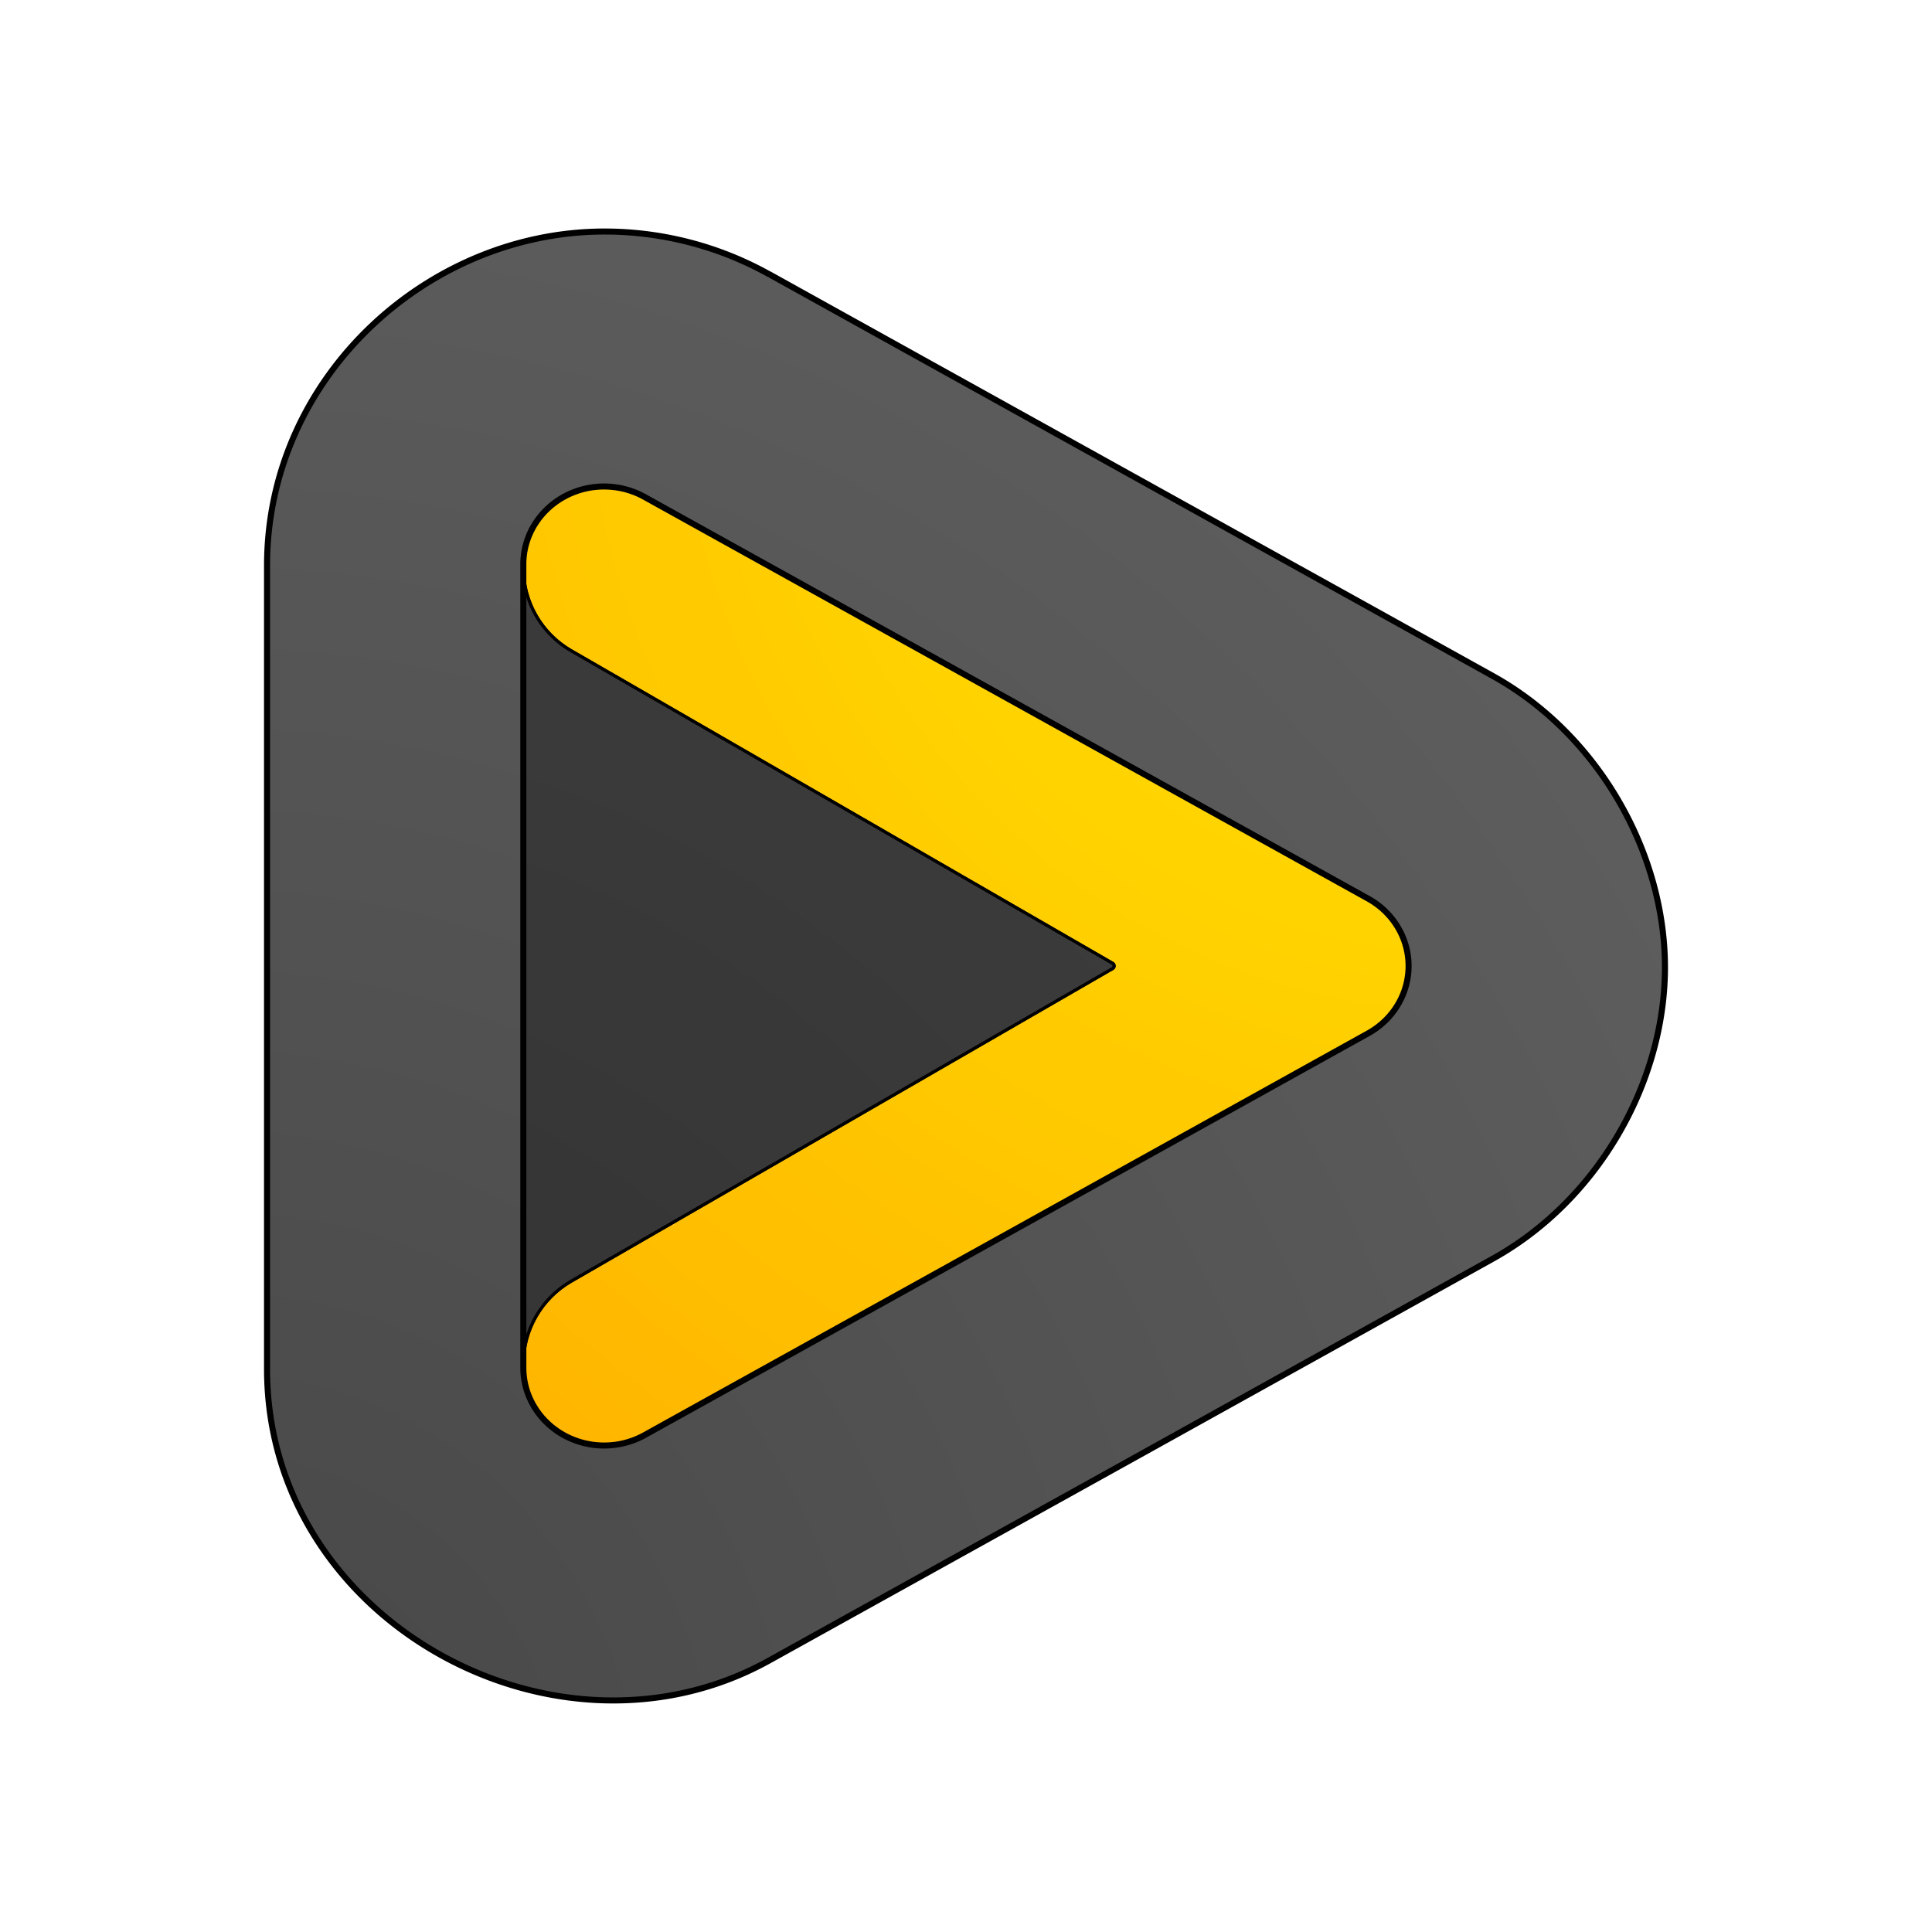 <?xml version="1.0" encoding="UTF-8" standalone="no"?>
<svg
   width="64"
   height="64"
   version="1"
   id="svg6"
   sodipodi:docname="tv.plex.PlexHTPC.svg"
   inkscape:version="1.4 (e7c3feb100, 2024-10-09)"
   xmlns:inkscape="http://www.inkscape.org/namespaces/inkscape"
   xmlns:sodipodi="http://sodipodi.sourceforge.net/DTD/sodipodi-0.dtd"
   xmlns:xlink="http://www.w3.org/1999/xlink"
   xmlns="http://www.w3.org/2000/svg"
   xmlns:svg="http://www.w3.org/2000/svg">
  <defs
     id="defs6">
    <filter
       inkscape:collect="always"
       style="color-interpolation-filters:sRGB"
       id="filter7"
       x="-0.164"
       y="-0.156"
       width="1.328"
       height="1.312">
      <feGaussianBlur
         inkscape:collect="always"
         stdDeviation="3.12"
         id="feGaussianBlur7" />
    </filter>
    <filter
       inkscape:collect="always"
       style="color-interpolation-filters:sRGB"
       id="filter12"
       x="-0.092"
       y="-0.085"
       width="1.185"
       height="1.171">
      <feGaussianBlur
         inkscape:collect="always"
         stdDeviation="1.109"
         id="feGaussianBlur12" />
    </filter>
    <radialGradient
       inkscape:collect="always"
       xlink:href="#linearGradient10"
       id="radialGradient9-6"
       cx="34.448"
       cy="13.722"
       fx="34.448"
       fy="13.722"
       r="14.663"
       gradientTransform="matrix(-1.855,3.213,-3.481,-2.01,158.992,-69.547)"
       gradientUnits="userSpaceOnUse" />
    <linearGradient
       id="linearGradient10"
       inkscape:collect="always">
      <stop
         style="stop-color:#ffe400;stop-opacity:1;"
         offset="0"
         id="stop9" />
      <stop
         style="stop-color:#ffab00;stop-opacity:1;"
         offset="1"
         id="stop10" />
    </linearGradient>
    <filter
       inkscape:collect="always"
       style="color-interpolation-filters:sRGB"
       id="filter1"
       x="-0.167"
       y="-0.154"
       width="1.334"
       height="1.308">
      <feGaussianBlur
         inkscape:collect="always"
         stdDeviation="2.038"
         id="feGaussianBlur1" />
    </filter>
    <inkscape:path-effect
       effect="fillet_chamfer"
       id="path-effect7-3"
       is_visible="true"
       lpeversion="1"
       nodesatellites_param="F,0,0,1,0,0,0,1 @ F,0,0,1,0,0,0,1 @ F,0,0,1,0,1.83,0,1 @ F,0,0,1,0,0,0,1 @ F,0,0,1,0,0,0,1 @ F,0,1,1,0,1.83,0,1 @ F,0,0,1,0,0,0,1 @ F,0,0,1,0,0,0,1 @ F,0,0,1,0,0,0,1 @ F,0,0,1,0,0,0,1 @ F,0,0,1,0,0,0,1 @ F,0,0,1,0,0,0,1 @ F,0,0,1,0,0,0,1 @ F,0,0,1,0,0,0,1"
       radius="0"
       unit="px"
       method="auto"
       mode="F"
       chamfer_steps="1"
       flexible="false"
       use_knot_distance="true"
       apply_no_radius="true"
       apply_with_radius="true"
       only_selected="false"
       hide_knots="false" />
    <radialGradient
       inkscape:collect="always"
       xlink:href="#linearGradient10"
       id="radialGradient9"
       cx="34.448"
       cy="13.722"
       fx="34.448"
       fy="13.722"
       r="14.663"
       gradientTransform="matrix(-1.855,3.213,-3.481,-2.01,158.992,-69.547)"
       gradientUnits="userSpaceOnUse" />
    <inkscape:path-effect
       effect="fillet_chamfer"
       id="path-effect7"
       is_visible="true"
       lpeversion="1"
       nodesatellites_param="F,0,0,1,0,0,0,1 @ F,0,0,1,0,0,0,1 @ F,0,0,1,0,1.83,0,1 @ F,0,0,1,0,0,0,1 @ F,0,0,1,0,0,0,1 @ F,0,1,1,0,1.83,0,1 @ F,0,0,1,0,0,0,1 @ F,0,0,1,0,0,0,1 @ F,0,0,1,0,0,0,1 @ F,0,0,1,0,0,0,1 @ F,0,0,1,0,0,0,1 @ F,0,0,1,0,0,0,1 @ F,0,0,1,0,0,0,1 @ F,0,0,1,0,0,0,1"
       radius="0"
       unit="px"
       method="auto"
       mode="F"
       chamfer_steps="1"
       flexible="false"
       use_knot_distance="true"
       apply_no_radius="true"
       apply_with_radius="true"
       only_selected="false"
       hide_knots="false" />
    <radialGradient
       inkscape:collect="always"
       xlink:href="#linearGradient6"
       id="radialGradient7"
       cx="11.758"
       cy="53.963"
       fx="11.758"
       fy="53.963"
       r="18.948"
       gradientTransform="matrix(3.488,0,0,3.665,-33.746,-137.583)"
       gradientUnits="userSpaceOnUse" />
    <linearGradient
       id="linearGradient6"
       inkscape:collect="always">
      <stop
         style="stop-color:#474747;stop-opacity:1;"
         offset="0"
         id="stop6" />
      <stop
         style="stop-color:#616161;stop-opacity:1;"
         offset="1"
         id="stop7" />
    </linearGradient>
  </defs>
  <sodipodi:namedview
     id="namedview6"
     pagecolor="#505050"
     bordercolor="#eeeeee"
     borderopacity="1"
     inkscape:showpageshadow="0"
     inkscape:pageopacity="0"
     inkscape:pagecheckerboard="0"
     inkscape:deskcolor="#505050"
     inkscape:zoom="18.671875"
     inkscape:cx="22.895397"
     inkscape:cy="34.356485"
     inkscape:current-layer="svg6" />
  <g
     id="g2">
    <path
       style="fill:url(#radialGradient7);stroke-width:1.222"
       d="M 20.254,7.672 C 14.276,7.546 8.845,12.449 8.846,18.736 v 26.621 0.005 c 0.007,8.352 9.593,13.551 16.628,9.649 l 11.988,-6.654 11.99,-6.661 0.005,-0.002 c 3.513,-1.955 5.697,-5.871 5.697,-9.649 0,-3.778 -2.184,-7.694 -5.697,-9.649 l -0.005,-0.002 -11.99,-6.659 -11.974,-6.647 -0.012,-0.005 C 23.874,8.192 22.098,7.716 20.288,7.672 Z"
       id="path5-36"
       sodipodi:nodetypes="cccsccccsccccccc" />
    <path
       style="opacity:0.324;fill:#000000;fill-opacity:1;stroke-width:1.222"
       d="m 20.079,16.116 a 2.678,2.576 0 0 0 -2.742,2.575 v 26.619 a 2.678,2.576 0 0 0 4.017,2.23 L 33.339,40.887 45.325,34.23 a 2.678,2.576 0 0 0 0,-4.46 L 33.338,23.115 21.353,16.462 a 2.678,2.576 0 0 0 -1.276,-0.345 z"
       id="path3-3" />
    <path
       d="m 20.078,16.115 c -1.504,-0.034 -2.743,1.129 -2.742,2.576 v 0.121 a 3.17,3.17 60 0 0 1.585,2.746 l 17.938,10.356 c 0.065,0.039 0.065,0.133 0,0.172 l -17.938,10.356 a 3.17,3.17 120 0 0 -1.585,2.746 v 0.123 c 0.002,1.982 2.233,3.219 4.018,2.229 l 11.986,-6.652 11.984,-6.656 c 1.785,-0.991 1.785,-3.47 0,-4.461 L 33.338,23.115 21.354,16.463 c -0.388,-0.216 -0.827,-0.335 -1.275,-0.346 z"
       style="baseline-shift:baseline;display:inline;overflow:visible;vector-effect:none;fill:url(#radialGradient9);enable-background:accumulate;stop-color:#000000;stop-opacity:1"
       id="path7"
       inkscape:path-effect="#path-effect7"
       inkscape:original-d="m 20.078125,16.115234 c -1.504333,-0.03441 -2.742946,1.129215 -2.742188,2.576172 v 1.951172 l 19.523438,11.271484 c 0.06514,0.03878 0.06514,0.1331 0,0.171875 L 17.335937,43.357422 v 1.953125 c 0.0017,1.981685 2.232763,3.219243 4.017579,2.228515 l 11.986328,-6.652343 11.984375,-6.65625 c 1.785495,-0.991381 1.785495,-3.469557 0,-4.460938 L 33.337891,23.115234 21.353516,16.462891 c -0.38831,-0.216132 -0.82686,-0.335004 -1.275391,-0.345704 z"
       transform="translate(3.6154886e-4,-0.001)" />
    <path
       d="m 20.078,16.115 c -1.504,-0.034 -2.743,1.129 -2.742,2.576 v 0.121 a 3.17,3.17 60 0 0 1.585,2.746 l 17.938,10.356 c 0.065,0.039 0.065,0.133 0,0.172 l -17.938,10.356 a 3.17,3.17 120 0 0 -1.585,2.746 v 0.123 c 0.002,1.982 2.233,3.219 4.018,2.229 l 11.986,-6.652 11.984,-6.656 c 1.785,-0.991 1.785,-3.47 0,-4.461 L 33.338,23.115 21.354,16.463 c -0.388,-0.216 -0.827,-0.335 -1.275,-0.346 z"
       style="baseline-shift:baseline;display:inline;overflow:visible;opacity:0.323;vector-effect:none;fill:url(#radialGradient9-6);filter:url(#filter1);enable-background:accumulate;stop-color:#000000"
       id="path7-5"
       inkscape:path-effect="#path-effect7-3"
       inkscape:original-d="m 20.078125,16.115234 c -1.504333,-0.03441 -2.742946,1.129215 -2.742188,2.576172 v 1.951172 l 19.523438,11.271484 c 0.06514,0.03878 0.06514,0.1331 0,0.171875 L 17.335937,43.357422 v 1.953125 c 0.0017,1.981685 2.232763,3.219243 4.017579,2.228515 l 11.986328,-6.652343 11.984375,-6.65625 c 1.785495,-0.991381 1.785495,-3.469557 0,-4.460938 L 33.337891,23.115234 21.353516,16.462891 c -0.38831,-0.216132 -0.82686,-0.335004 -1.275391,-0.345704 z"
       transform="translate(3.6154886e-4,-0.001)" />
    <g
       id="g12"
       transform="translate(5.593,-0.606)"
       style="filter:url(#filter12)">
      <path
         d="m 11.743,19.417 v 26.375 c 6.59e-4,-1.132 0.605,-2.178 1.586,-2.744 L 31.267,32.69 c 0.065,-0.039 0.065,-0.133 0,-0.172 L 13.329,22.163 c -0.981,-0.566 -1.586,-1.613 -1.586,-2.746 z m 28.574,14.982 c -0.167,0.165 -0.363,0.312 -0.586,0.436 l -11.984,6.656 -11.986,6.652 c -1.116,0.619 -2.406,0.369 -3.217,-0.391 0.811,0.76 2.101,1.012 3.217,0.393 l 11.986,-6.652 11.984,-6.656 c 0.224,-0.124 0.418,-0.273 0.586,-0.438 z"
         style="baseline-shift:baseline;display:inline;overflow:visible;fill:none;stroke:#000000;stroke-width:0.1;stroke-dasharray:none;stroke-opacity:1;enable-background:accumulate;stop-color:#000000;stop-opacity:1"
         id="path12" />
      <path
         d="m 14.486,16.719 c -1.504,-0.034 -2.743,1.129 -2.742,2.576 v 0.121 a 3.17,3.17 0 0 0 1.586,2.746 L 31.267,32.518 c 0.065,0.039 0.065,0.133 0,0.172 L 13.329,43.048 a 3.17,3.17 0 0 0 -1.586,2.744 v 0.123 c 0.002,1.982 2.233,3.219 4.018,2.229 l 11.986,-6.652 11.984,-6.656 c 1.785,-0.991 1.785,-3.47 0,-4.461 L 27.745,23.719 15.761,17.067 c -0.388,-0.216 -0.827,-0.335 -1.275,-0.346 z"
         style="fill:none;stroke:#000000;stroke-width:0.1;stroke-dasharray:none;stroke-opacity:1"
         id="path11" />
    </g>
    <path
       id="path5-3"
       style="fill:none;stroke:#000000;stroke-width:0.2;stroke-dasharray:none;stroke-opacity:1;filter:url(#filter7)"
       d="M 20.254,7.672 C 14.276,7.546 8.845,12.449 8.846,18.736 v 26.621 0.004 c 0.007,8.352 9.594,13.55 16.629,9.648 l 11.986,-6.652 11.992,-6.662 0.004,-0.002 c 3.513,-1.955 5.697,-5.871 5.697,-9.648 0,-3.778 -2.184,-7.695 -5.697,-9.65 l -0.004,-0.002 -11.992,-6.658 -11.973,-6.648 -0.012,-0.004 C 23.874,8.192 22.097,7.716 20.287,7.672 Z m -0.176,8.443 v 0.002 a 2.678,2.576 0 0 1 1.275,0.346 l 11.984,6.652 11.986,6.654 a 2.678,2.576 0 0 1 0,4.461 L 33.34,40.887 21.354,47.539 A 2.678,2.576 0 0 1 17.336,45.311 V 18.692 a 2.678,2.576 0 0 1 2.742,-2.576 z" />
  </g>
</svg>
